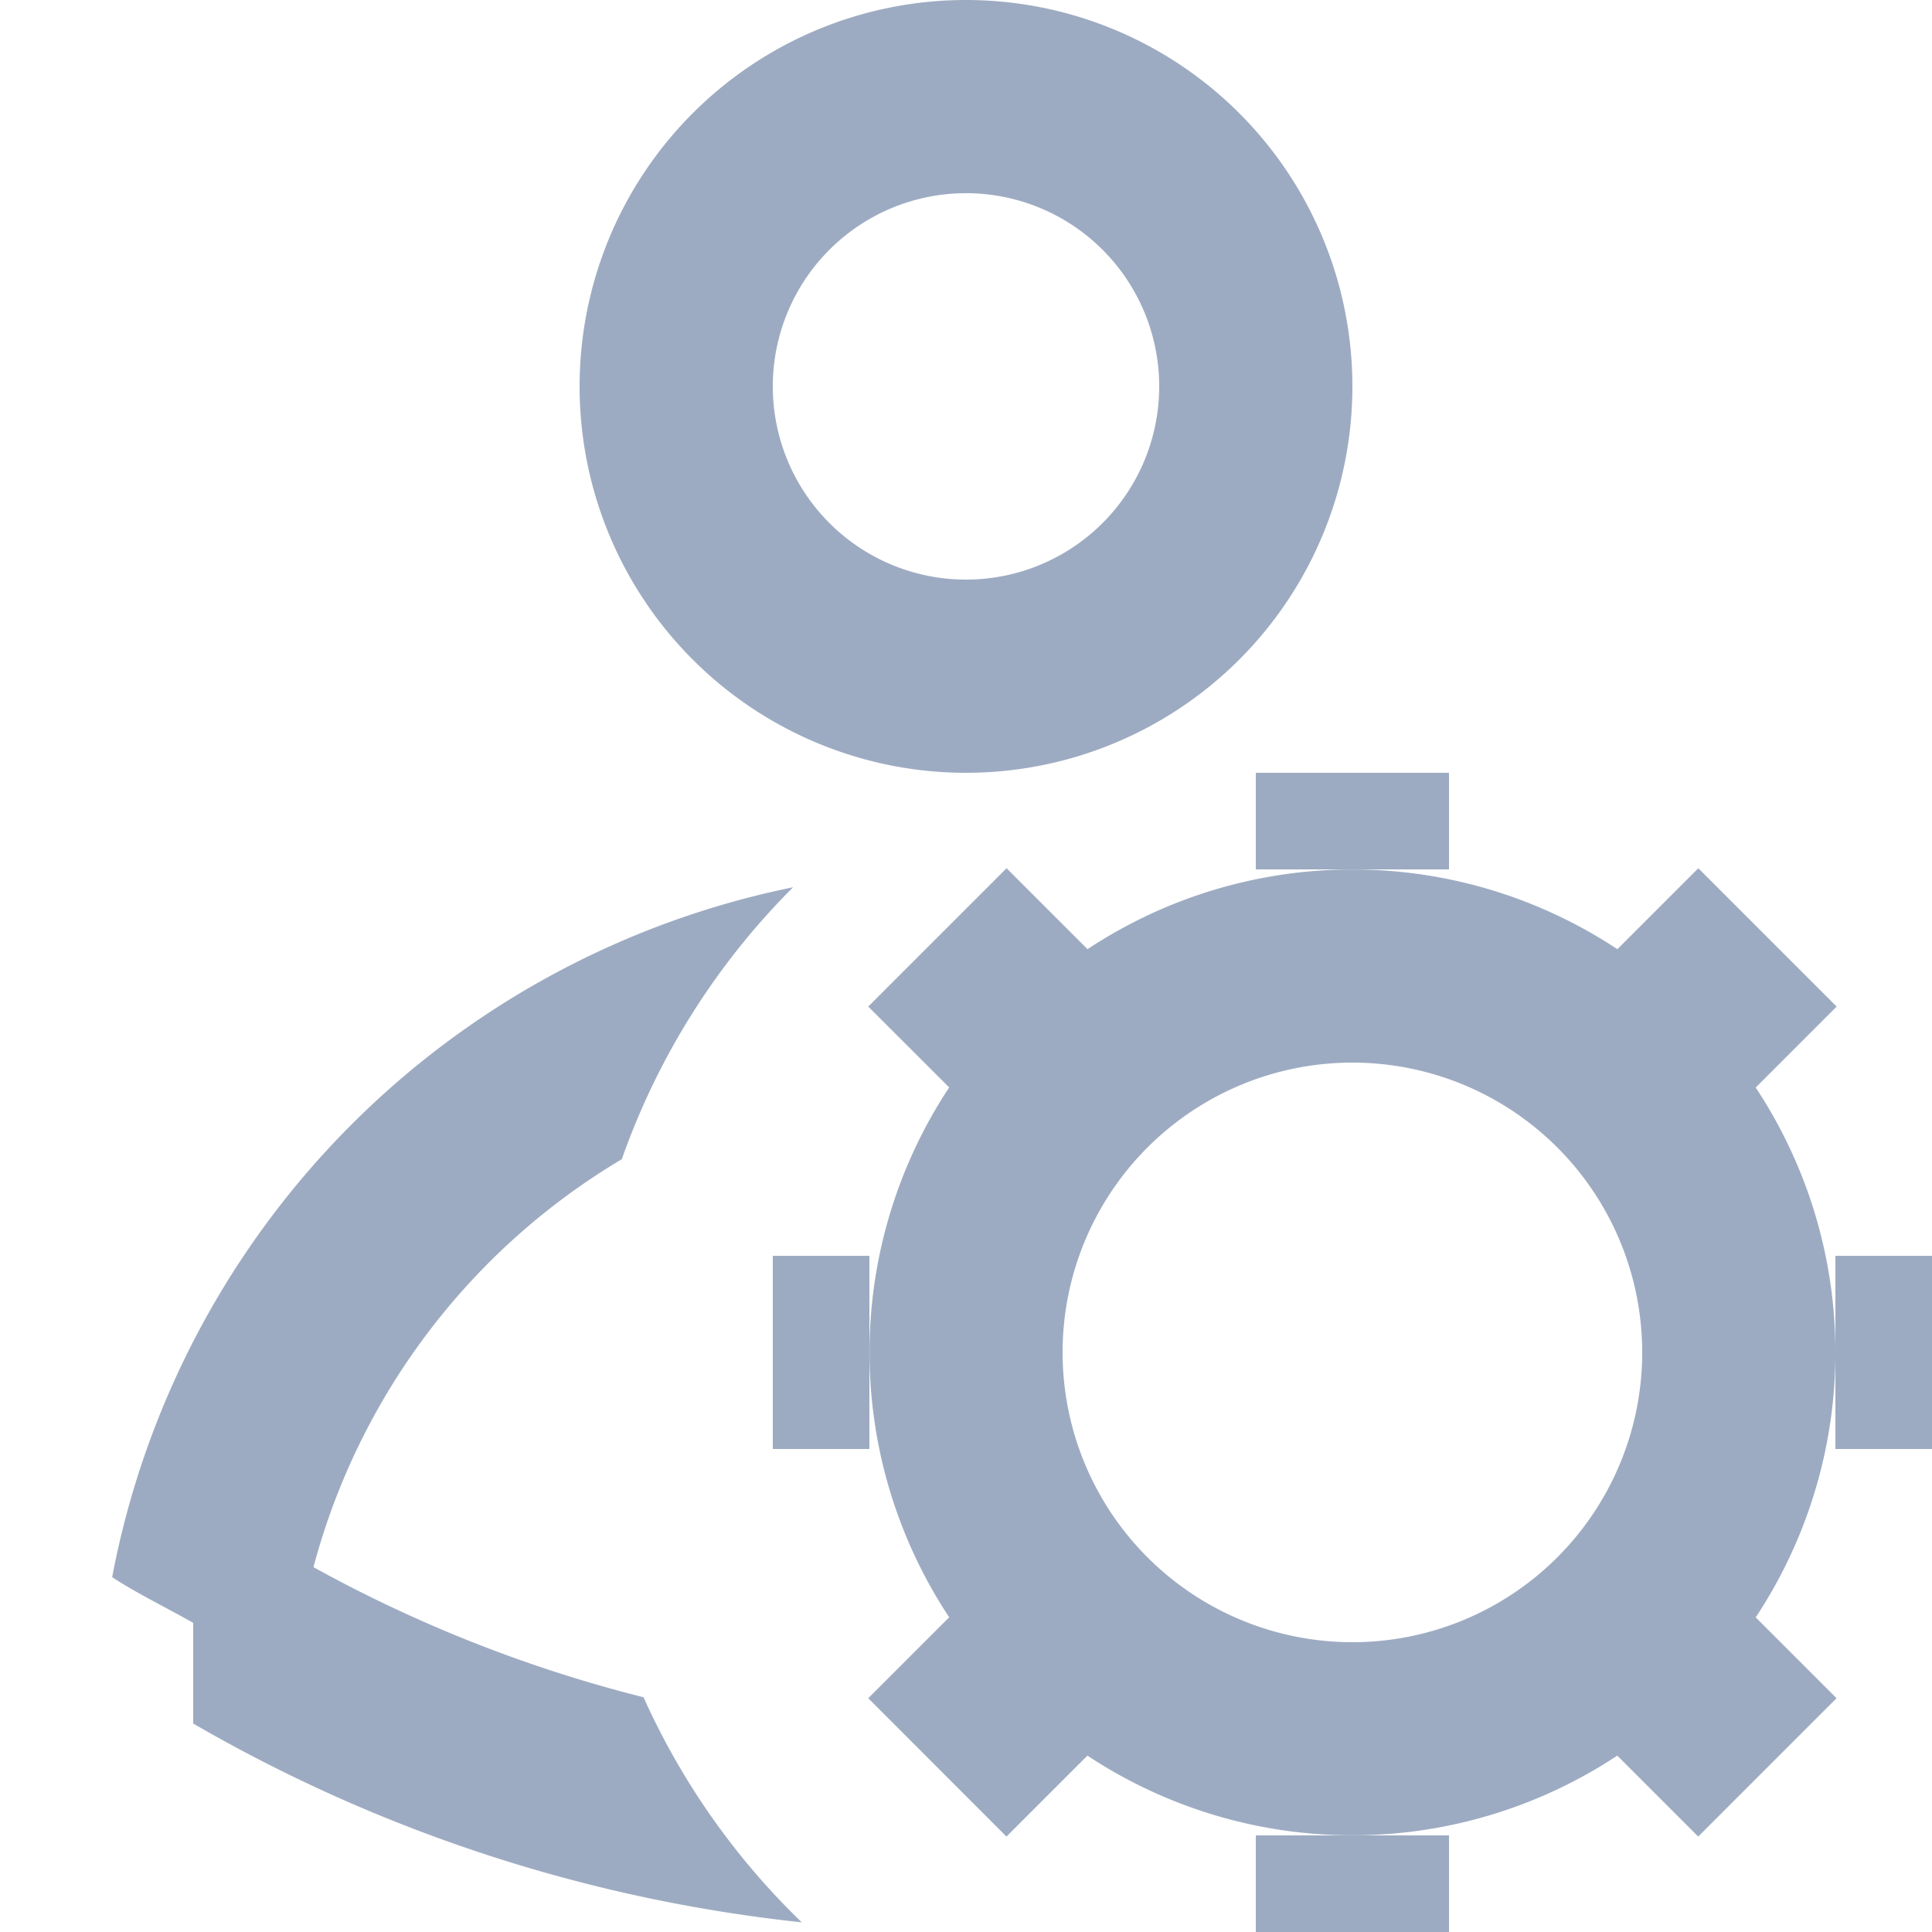 <svg xmlns="http://www.w3.org/2000/svg" width="20" height="20" viewBox="0 0 20 20">
<defs>
    <style>
      .cls-1 {
        fill: #9dabc2;
        fill-rule: evenodd;
      }
    </style>
  </defs>
  <path id="ellipse_8_copy_5" data-name="ellipse 8 copy 5" class="cls-1" d="M20,13v2H19V13h1Zm-0.988,4.58L17.58,19.012l-0.838-.838a4.97,4.97,0,0,1-5.485,0l-0.838.838L8.988,17.58l0.838-.838a4.971,4.971,0,0,1,0-5.485L8.988,10.42,10.42,8.988l0.838,0.838a4.97,4.97,0,0,1,5.485,0l0.838-.838,1.432,1.432-0.838.838a4.97,4.97,0,0,1,0,5.485ZM14,11a3,3,0,1,0,3,3A3,3,0,0,0,14,11Zm1,9H13V19h2v1ZM8,15V13H9v2H8Zm5-7h2V9H13V8ZM10,8a4,4,0,1,1,4-4A4,4,0,0,1,10,8Zm0-6a2,2,0,1,0,2,2A2,2,0,0,0,10,2ZM6.437,12a7.012,7.012,0,0,0-3.192,4.223A14.258,14.258,0,0,0,6.662,17.57,7.51,7.51,0,0,0,8.3,19.9,15.942,15.942,0,0,1,2,17.842V16.8c-0.279-.159-0.573-0.3-0.839-0.473A9,9,0,0,1,8.21,9.185,7.5,7.5,0,0,0,6.437,12Z"/>
</svg>

